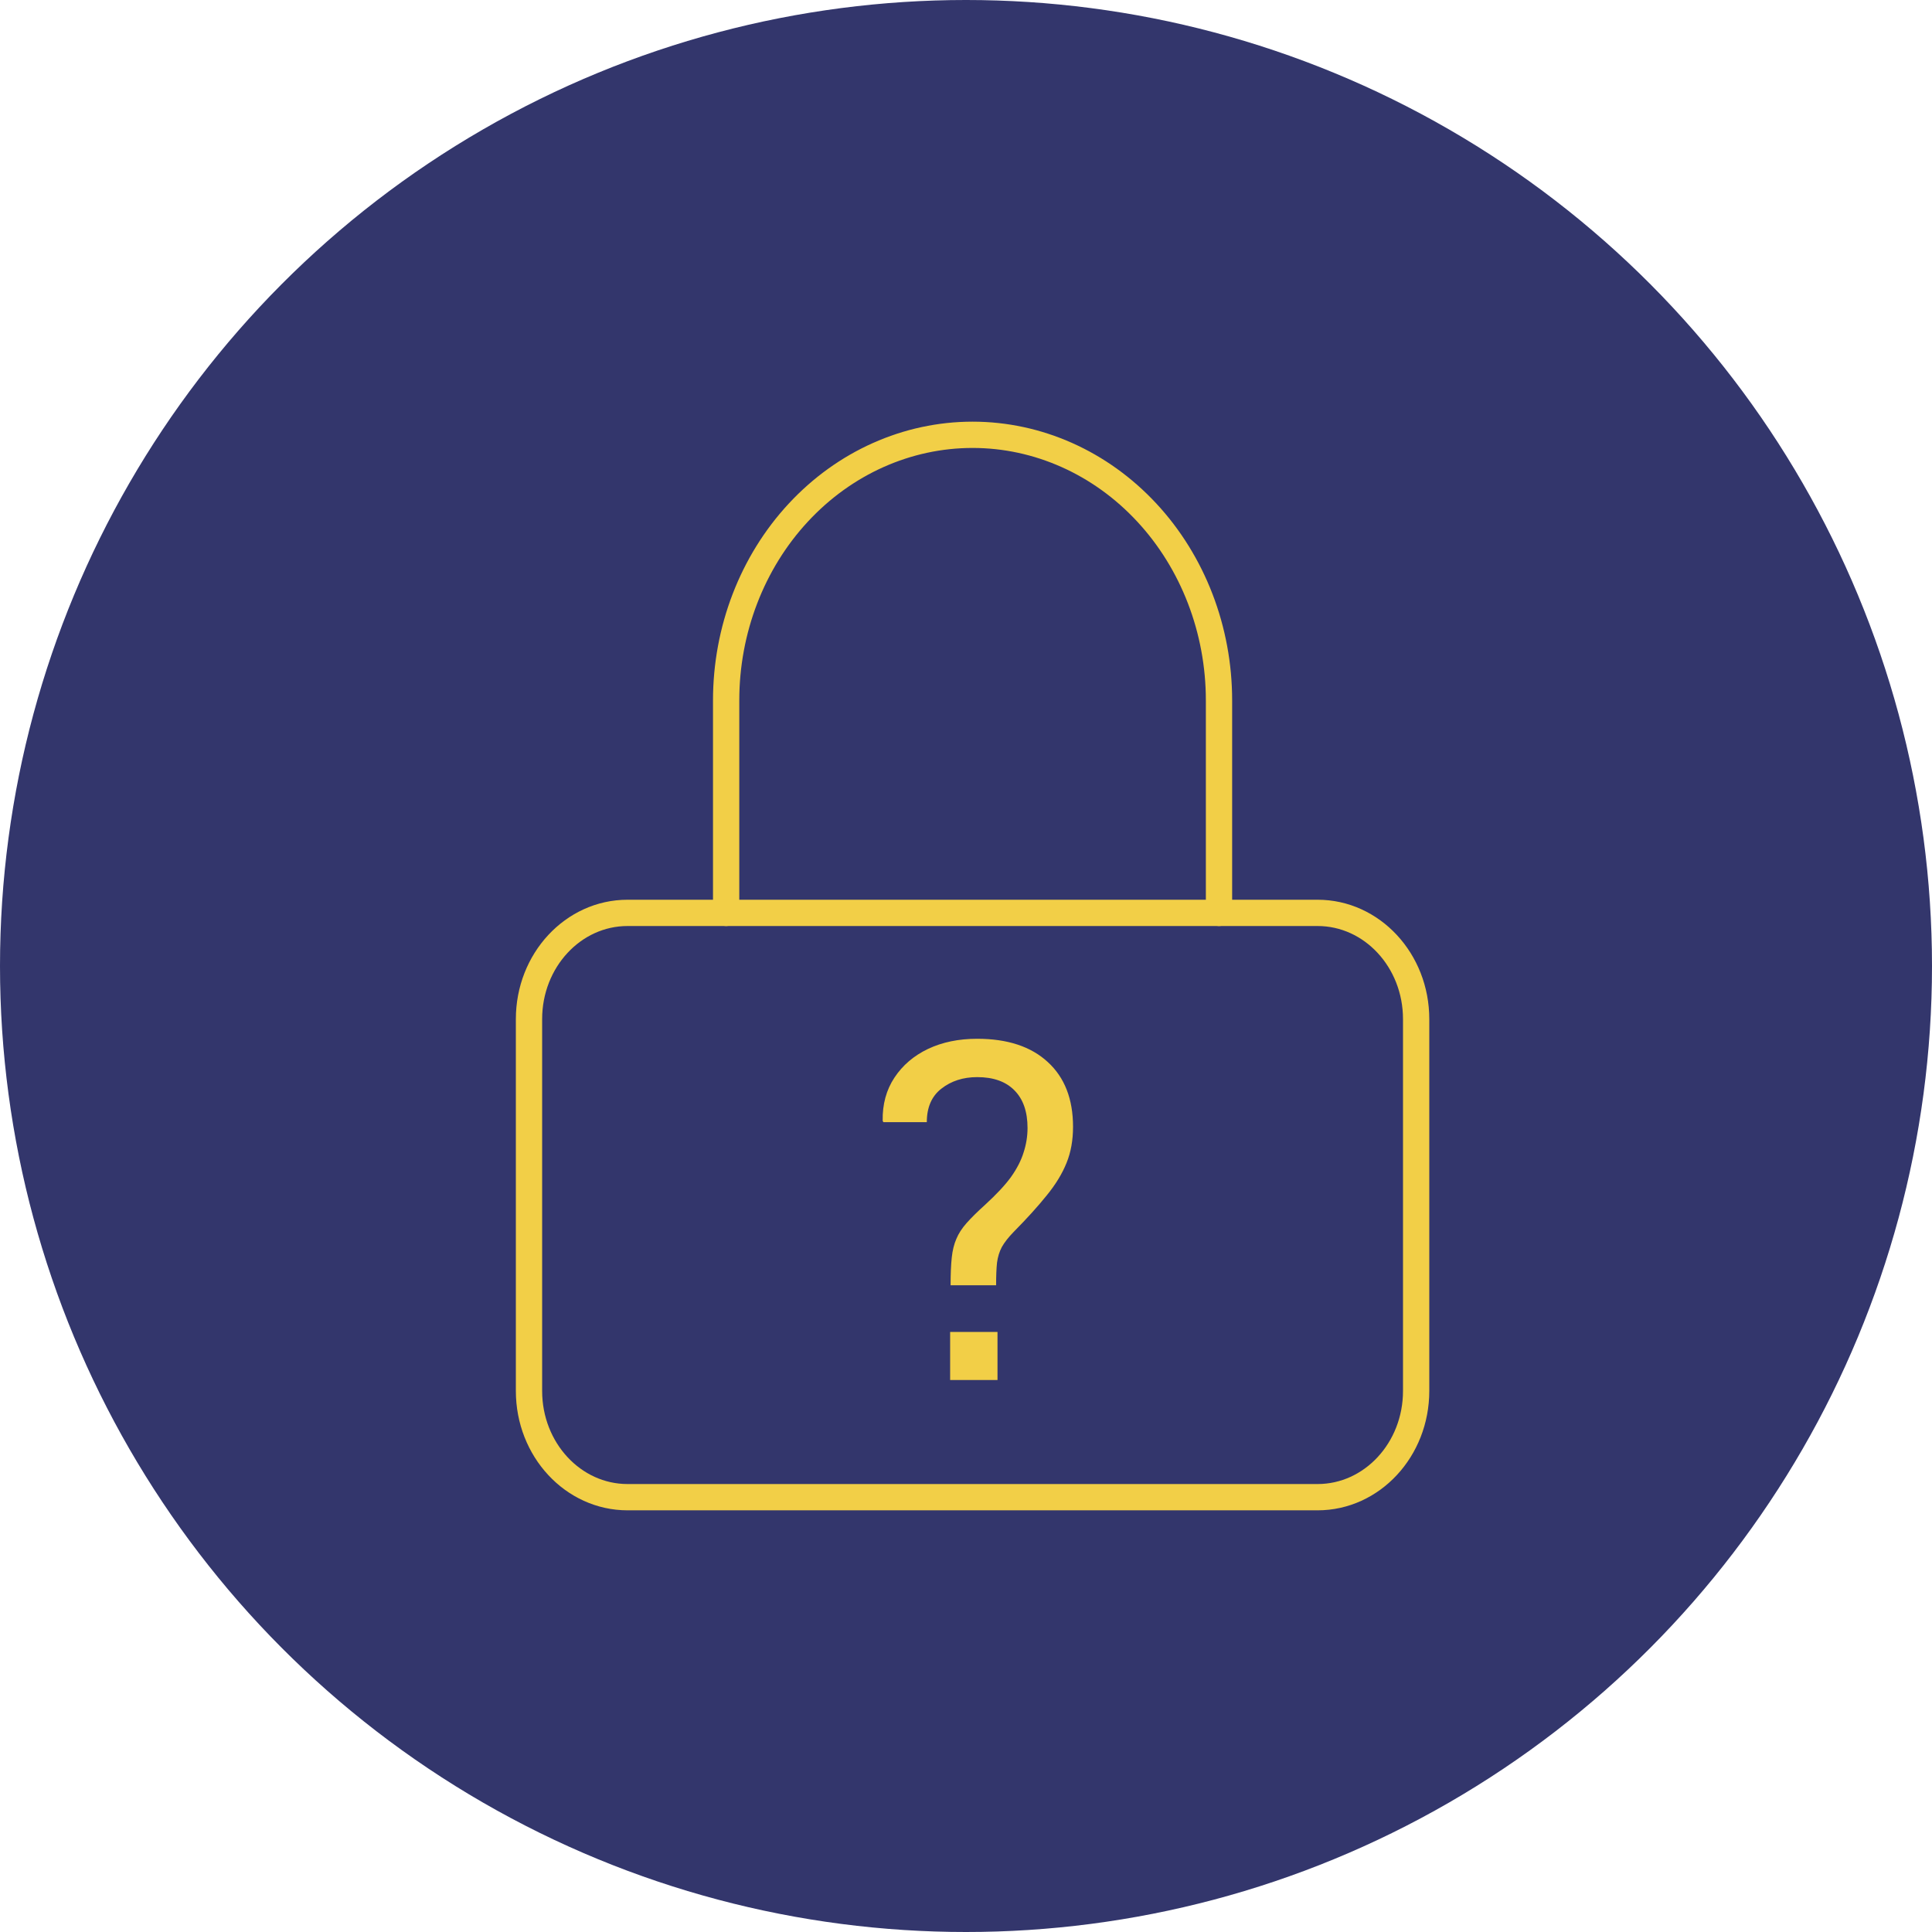 <svg width="147" height="147" viewBox="0 0 147 147" fill="none" xmlns="http://www.w3.org/2000/svg">
<circle cx="73.5" cy="73.5" r="73.5" fill="#010448" fill-opacity="0.8"/>
<path d="M100.25 69.458H47.75C43.608 69.458 40.25 73.077 40.25 77.541V105.833C40.25 110.297 43.608 113.916 47.75 113.916H100.25C104.392 113.916 107.75 110.297 107.75 105.833V77.541C107.75 73.077 104.392 69.458 100.25 69.458Z" stroke="#F2CF47" stroke-width="2" stroke-linecap="round" stroke-linejoin="round"/>
<path d="M55.25 69.458V53.291C55.25 47.932 57.225 42.792 60.742 39.002C64.258 35.212 69.027 33.083 74 33.083C78.973 33.083 83.742 35.212 87.258 39.002C90.775 42.792 92.75 47.932 92.75 53.291V69.458" stroke="#F2CF47" stroke-width="2" stroke-linecap="round" stroke-linejoin="round"/>
<path d="M75.791 97.793H72.328C72.328 96.938 72.357 96.234 72.416 95.684C72.475 95.133 72.592 94.658 72.768 94.26C72.932 93.861 73.189 93.463 73.541 93.064C73.893 92.666 74.367 92.197 74.965 91.658C75.82 90.873 76.471 90.176 76.916 89.566C77.373 88.922 77.695 88.295 77.883 87.686C78.082 87.076 78.182 86.455 78.182 85.822C78.182 84.58 77.848 83.625 77.18 82.957C76.523 82.289 75.58 81.955 74.35 81.955C73.283 81.955 72.375 82.248 71.625 82.834C70.887 83.408 70.518 84.258 70.518 85.383H67.213L67.16 85.277C67.137 84.023 67.436 82.928 68.057 81.99C68.678 81.053 69.527 80.326 70.606 79.811C71.695 79.295 72.943 79.037 74.35 79.037C76.658 79.037 78.451 79.629 79.728 80.812C81.006 81.984 81.644 83.625 81.644 85.734C81.644 86.754 81.481 87.668 81.152 88.477C80.824 89.297 80.32 90.123 79.641 90.955C78.973 91.787 78.135 92.713 77.127 93.732C76.728 94.143 76.43 94.523 76.231 94.875C76.043 95.227 75.92 95.625 75.861 96.07C75.814 96.504 75.791 97.078 75.791 97.793ZM72.293 105V101.344H75.897V105H72.293Z" fill="#F2CF47"/>
</svg>
